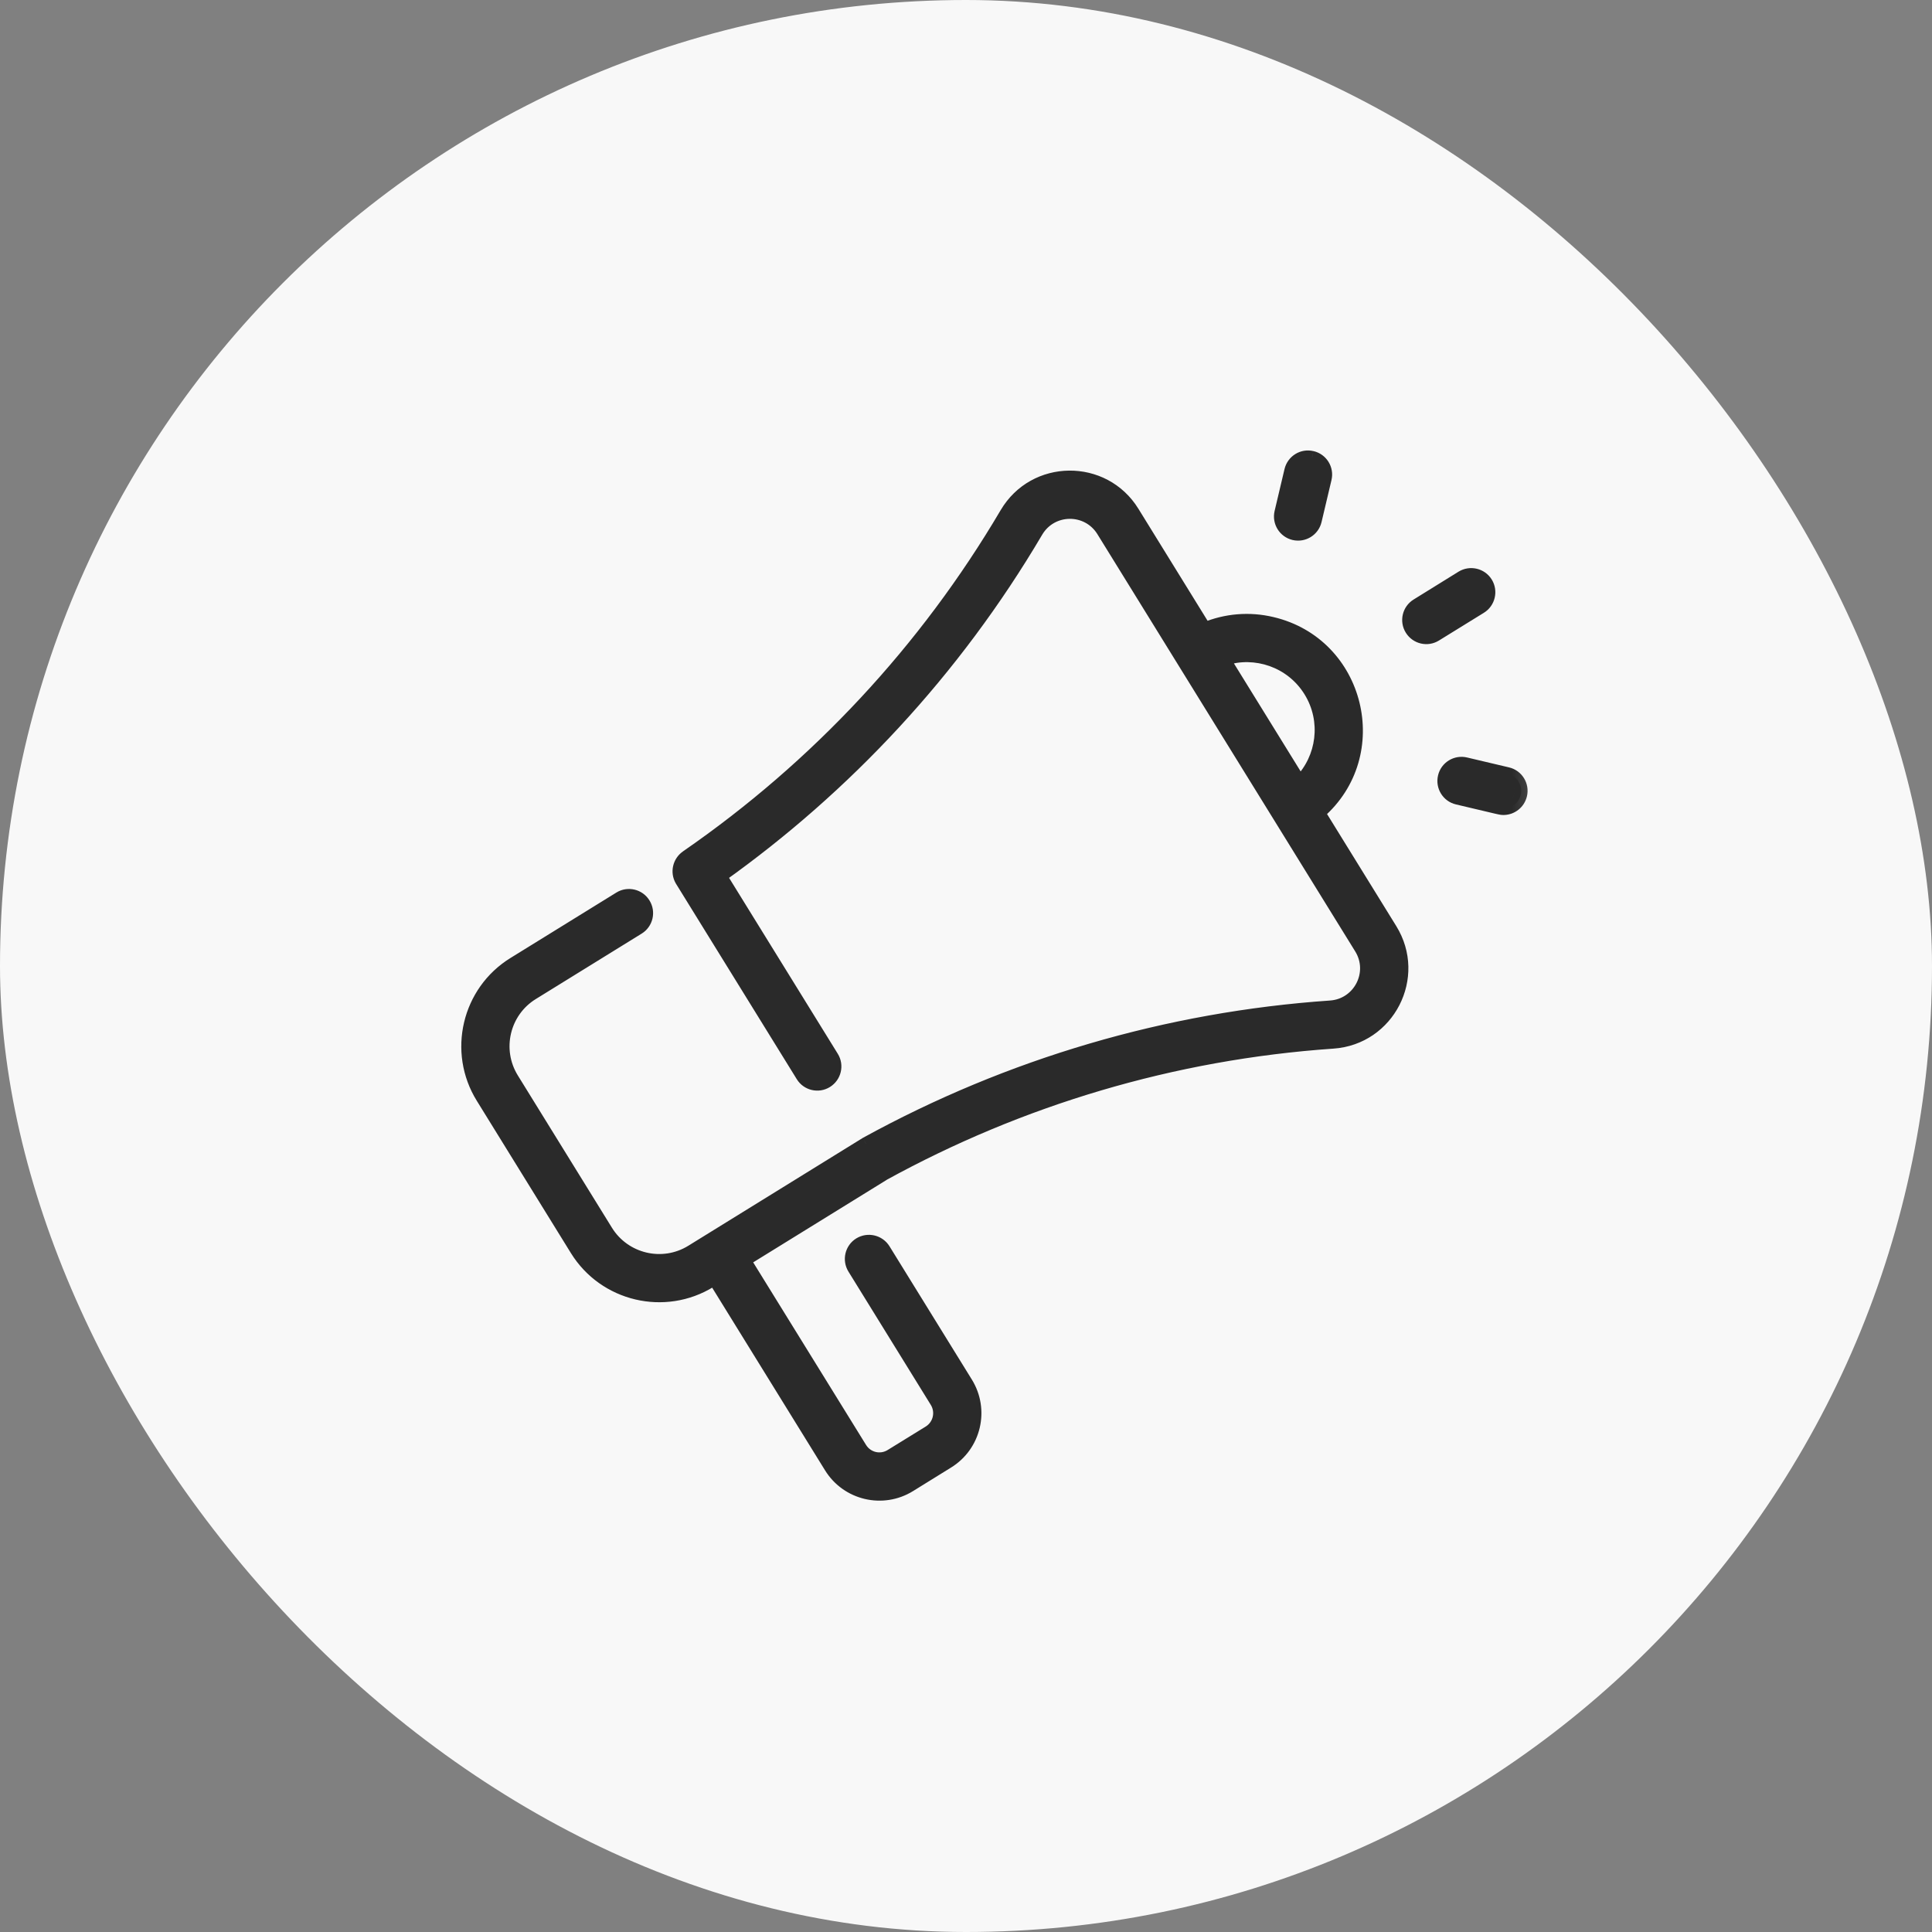 <svg width="30" height="30" viewBox="0 0 30 30" fill="none" xmlns="http://www.w3.org/2000/svg">
<rect x="0" y="0" width="30" height="30" fill="#808080" stroke="none"/>
<rect x="0" width="30" height="30" rx="15" fill="#F8F8F8"/>
<mask id="path-2-outside-1" maskUnits="userSpaceOnUse" x="5.971" y="5.984" width="18.531" height="18.531" fill="black">
<rect fill="white" x="5.971" y="5.984" width="18.531" height="18.531"/>
<path d="M20.478 12.623C21.522 11.716 21.1 9.997 19.752 9.679C19.399 9.596 19.038 9.626 18.71 9.762L17.592 7.953C17.137 7.216 16.063 7.229 15.624 7.973C14.379 10.086 12.69 11.903 10.661 13.303C10.546 13.383 10.507 13.541 10.58 13.667C10.592 13.688 12.445 16.685 12.457 16.704C12.537 16.833 12.706 16.873 12.835 16.794C12.964 16.714 13.004 16.545 12.924 16.416L11.187 13.605C13.119 12.227 14.814 10.43 16.097 8.252C16.327 7.862 16.887 7.857 17.125 8.241L21.129 14.721C21.366 15.106 21.11 15.604 20.66 15.635C18.133 15.81 15.676 16.531 13.446 17.757C13.437 17.762 10.914 19.322 10.74 19.429C10.289 19.708 9.696 19.568 9.417 19.117L7.955 16.751C7.676 16.3 7.817 15.706 8.268 15.428L9.911 14.412C10.04 14.332 10.08 14.163 10.001 14.034C9.921 13.905 9.752 13.865 9.623 13.945L7.979 14.961C7.271 15.399 7.05 16.331 7.488 17.04L8.95 19.405C9.388 20.114 10.321 20.334 11.029 19.896L11.091 19.858L12.896 22.778C13.155 23.198 13.705 23.328 14.124 23.068L14.716 22.703C15.135 22.444 15.265 21.894 15.006 21.474L13.727 19.404C13.647 19.276 13.478 19.236 13.349 19.315C13.22 19.395 13.18 19.564 13.26 19.693L14.539 21.763C14.639 21.925 14.589 22.136 14.427 22.236L13.836 22.601C13.674 22.701 13.463 22.651 13.363 22.49L11.558 19.569L13.717 18.235C15.834 17.072 18.206 16.355 20.698 16.183C21.561 16.123 22.05 15.168 21.596 14.432L20.478 12.623ZM20.342 10.73C20.627 11.191 20.547 11.776 20.183 12.146L19.004 10.238C19.491 10.079 20.053 10.261 20.342 10.73ZM22.989 9.43L22.292 9.861C22.163 9.94 21.994 9.9 21.914 9.772C21.834 9.643 21.874 9.473 22.003 9.394L22.701 8.963C22.83 8.883 22.999 8.923 23.079 9.052C23.158 9.181 23.118 9.35 22.989 9.43ZM19.89 7.957L20.043 7.306C20.078 7.158 20.226 7.067 20.374 7.102C20.521 7.137 20.613 7.285 20.578 7.432L20.424 8.083C20.389 8.23 20.242 8.322 20.094 8.287C19.946 8.253 19.855 8.105 19.89 7.957ZM23.613 12.343C23.584 12.467 23.475 12.551 23.354 12.555C23.304 12.556 23.339 12.561 22.631 12.394C22.484 12.359 22.392 12.211 22.427 12.063C22.462 11.916 22.61 11.825 22.757 11.859L23.409 12.013C23.556 12.048 23.648 12.196 23.613 12.343Z"/>
</mask>
<path d="M20.478 12.623C21.522 11.716 21.1 9.997 19.752 9.679C19.399 9.596 19.038 9.626 18.71 9.762L17.592 7.953C17.137 7.216 16.063 7.229 15.624 7.973C14.379 10.086 12.69 11.903 10.661 13.303C10.546 13.383 10.507 13.541 10.58 13.667C10.592 13.688 12.445 16.685 12.457 16.704C12.537 16.833 12.706 16.873 12.835 16.794C12.964 16.714 13.004 16.545 12.924 16.416L11.187 13.605C13.119 12.227 14.814 10.43 16.097 8.252C16.327 7.862 16.887 7.857 17.125 8.241L21.129 14.721C21.366 15.106 21.11 15.604 20.66 15.635C18.133 15.81 15.676 16.531 13.446 17.757C13.437 17.762 10.914 19.322 10.74 19.429C10.289 19.708 9.696 19.568 9.417 19.117L7.955 16.751C7.676 16.3 7.817 15.706 8.268 15.428L9.911 14.412C10.04 14.332 10.08 14.163 10.001 14.034C9.921 13.905 9.752 13.865 9.623 13.945L7.979 14.961C7.271 15.399 7.05 16.331 7.488 17.04L8.95 19.405C9.388 20.114 10.321 20.334 11.029 19.896L11.091 19.858L12.896 22.778C13.155 23.198 13.705 23.328 14.124 23.068L14.716 22.703C15.135 22.444 15.265 21.894 15.006 21.474L13.727 19.404C13.647 19.276 13.478 19.236 13.349 19.315C13.22 19.395 13.18 19.564 13.26 19.693L14.539 21.763C14.639 21.925 14.589 22.136 14.427 22.236L13.836 22.601C13.674 22.701 13.463 22.651 13.363 22.49L11.558 19.569L13.717 18.235C15.834 17.072 18.206 16.355 20.698 16.183C21.561 16.123 22.05 15.168 21.596 14.432L20.478 12.623ZM20.342 10.73C20.627 11.191 20.547 11.776 20.183 12.146L19.004 10.238C19.491 10.079 20.053 10.261 20.342 10.73ZM22.989 9.43L22.292 9.861C22.163 9.94 21.994 9.9 21.914 9.772C21.834 9.643 21.874 9.473 22.003 9.394L22.701 8.963C22.83 8.883 22.999 8.923 23.079 9.052C23.158 9.181 23.118 9.35 22.989 9.43ZM19.89 7.957L20.043 7.306C20.078 7.158 20.226 7.067 20.374 7.102C20.521 7.137 20.613 7.285 20.578 7.432L20.424 8.083C20.389 8.23 20.242 8.322 20.094 8.287C19.946 8.253 19.855 8.105 19.89 7.957ZM23.613 12.343C23.584 12.467 23.475 12.551 23.354 12.555C23.304 12.556 23.339 12.561 22.631 12.394C22.484 12.359 22.392 12.211 22.427 12.063C22.462 11.916 22.61 11.825 22.757 11.859L23.409 12.013C23.556 12.048 23.648 12.196 23.613 12.343Z" fill="#2A2A2A"/>
<path d="M20.478 12.623L20.412 12.547L20.348 12.603L20.392 12.675L20.478 12.623ZM19.752 9.679L19.775 9.582L19.775 9.582L19.752 9.679ZM18.71 9.762L18.625 9.815L18.67 9.887L18.748 9.855L18.71 9.762ZM17.592 7.953L17.506 8.005L17.506 8.005L17.592 7.953ZM15.624 7.973L15.538 7.922L15.538 7.922L15.624 7.973ZM10.661 13.303L10.718 13.386L10.718 13.386L10.661 13.303ZM10.58 13.667L10.494 13.718L10.494 13.718L10.58 13.667ZM12.457 16.704L12.372 16.757L12.372 16.757L12.457 16.704ZM12.835 16.794L12.887 16.879L12.887 16.879L12.835 16.794ZM12.924 16.416L12.839 16.468L12.839 16.468L12.924 16.416ZM11.187 13.605L11.129 13.523L11.053 13.578L11.102 13.657L11.187 13.605ZM16.097 8.252L16.183 8.303L16.183 8.303L16.097 8.252ZM17.125 8.241L17.21 8.189L17.21 8.189L17.125 8.241ZM21.129 14.721L21.214 14.669L21.214 14.669L21.129 14.721ZM20.66 15.635L20.653 15.536L20.653 15.536L20.66 15.635ZM13.446 17.757L13.494 17.845L13.495 17.845L13.446 17.757ZM10.74 19.429L10.688 19.344L10.688 19.344L10.74 19.429ZM9.417 19.117L9.502 19.064L9.502 19.064L9.417 19.117ZM7.955 16.751L8.04 16.698L8.04 16.698L7.955 16.751ZM8.268 15.428L8.32 15.513L8.268 15.428ZM9.911 14.412L9.964 14.497L9.964 14.497L9.911 14.412ZM10.001 14.034L9.915 14.087L9.915 14.087L10.001 14.034ZM9.623 13.945L9.675 14.03L9.675 14.03L9.623 13.945ZM7.979 14.961L8.032 15.046L8.032 15.046L7.979 14.961ZM7.488 17.04L7.403 17.092L7.403 17.092L7.488 17.04ZM8.95 19.405L9.035 19.353L9.035 19.353L8.95 19.405ZM11.029 19.896L10.976 19.811L10.976 19.811L11.029 19.896ZM11.091 19.858L11.176 19.805L11.124 19.72L11.039 19.773L11.091 19.858ZM12.896 22.778L12.981 22.726L12.981 22.726L12.896 22.778ZM14.124 23.068L14.177 23.154L14.177 23.154L14.124 23.068ZM14.716 22.703L14.663 22.618L14.663 22.618L14.716 22.703ZM15.006 21.474L15.091 21.422L15.091 21.422L15.006 21.474ZM13.727 19.404L13.812 19.352L13.812 19.352L13.727 19.404ZM13.26 19.693L13.345 19.641L13.345 19.641L13.26 19.693ZM14.539 21.763L14.624 21.71L14.624 21.71L14.539 21.763ZM14.427 22.236L14.375 22.151L14.375 22.151L14.427 22.236ZM13.836 22.601L13.888 22.686L13.888 22.686L13.836 22.601ZM13.363 22.49L13.448 22.437L13.448 22.437L13.363 22.49ZM11.558 19.569L11.506 19.484L11.421 19.537L11.473 19.622L11.558 19.569ZM13.717 18.235L13.669 18.147L13.665 18.15L13.717 18.235ZM20.698 16.183L20.705 16.283L20.705 16.283L20.698 16.183ZM21.596 14.432L21.511 14.485L21.511 14.485L21.596 14.432ZM20.342 10.73L20.257 10.782L20.257 10.782L20.342 10.73ZM20.183 12.146L20.098 12.199L20.165 12.307L20.255 12.217L20.183 12.146ZM19.004 10.238L18.973 10.143L18.852 10.183L18.919 10.291L19.004 10.238ZM22.989 9.43L22.937 9.345L22.937 9.345L22.989 9.43ZM22.292 9.861L22.344 9.946L22.344 9.946L22.292 9.861ZM21.914 9.772L21.999 9.719L21.999 9.719L21.914 9.772ZM22.003 9.394L22.056 9.479L22.056 9.479L22.003 9.394ZM22.701 8.963L22.648 8.877L22.648 8.877L22.701 8.963ZM23.079 9.052L22.994 9.104L22.994 9.104L23.079 9.052ZM20.043 7.306L19.946 7.283L19.946 7.283L20.043 7.306ZM20.374 7.102L20.397 7.005L20.396 7.005L20.374 7.102ZM20.578 7.432L20.48 7.409L20.48 7.409L20.578 7.432ZM20.424 8.083L20.521 8.106L20.521 8.106L20.424 8.083ZM20.094 8.287L20.071 8.385L20.071 8.385L20.094 8.287ZM23.613 12.343L23.71 12.366L23.71 12.366L23.613 12.343ZM22.631 12.394L22.608 12.491L22.608 12.491L22.631 12.394ZM22.757 11.859L22.78 11.762L22.78 11.762L22.757 11.859ZM23.409 12.013L23.432 11.916L23.432 11.916L23.409 12.013ZM20.543 12.698C21.649 11.738 21.203 9.919 19.775 9.582L19.729 9.776C20.998 10.076 21.395 11.694 20.412 12.547L20.543 12.698ZM19.775 9.582C19.402 9.493 19.019 9.526 18.672 9.67L18.748 9.855C19.057 9.726 19.397 9.698 19.729 9.776L19.775 9.582ZM18.795 9.71L17.677 7.9L17.506 8.005L18.625 9.815L18.795 9.71ZM17.677 7.9C17.182 7.1 16.015 7.113 15.538 7.922L15.71 8.024C16.111 7.344 17.091 7.333 17.506 8.005L17.677 7.9ZM15.538 7.922C14.3 10.023 12.621 11.829 10.604 13.221L10.718 13.386C12.758 11.977 14.457 10.15 15.71 8.024L15.538 7.922ZM10.605 13.221C10.447 13.33 10.394 13.546 10.494 13.718L10.667 13.617C10.62 13.537 10.645 13.436 10.718 13.386L10.605 13.221ZM10.494 13.718C10.507 13.739 12.36 16.738 12.372 16.757L12.542 16.652C12.536 16.642 12.07 15.888 11.604 15.133C11.37 14.756 11.137 14.379 10.962 14.095C10.874 13.953 10.801 13.834 10.749 13.75C10.723 13.708 10.703 13.675 10.688 13.652C10.674 13.628 10.667 13.617 10.667 13.617L10.494 13.718ZM12.372 16.757C12.48 16.933 12.711 16.988 12.887 16.879L12.782 16.709C12.7 16.759 12.593 16.734 12.542 16.652L12.372 16.757ZM12.887 16.879C13.063 16.77 13.118 16.539 13.009 16.363L12.839 16.468C12.889 16.55 12.864 16.658 12.782 16.709L12.887 16.879ZM13.009 16.363L11.272 13.552L11.102 13.657L12.839 16.468L13.009 16.363ZM11.245 13.686C13.188 12.301 14.892 10.493 16.183 8.303L16.011 8.201C14.735 10.366 13.05 12.154 11.129 13.523L11.245 13.686ZM16.183 8.303C16.375 7.978 16.842 7.974 17.04 8.294L17.21 8.189C16.933 7.741 16.279 7.746 16.011 8.201L16.183 8.303ZM17.04 8.294L21.044 14.774L21.214 14.669L17.21 8.189L17.04 8.294ZM21.044 14.774C21.242 15.094 21.028 15.51 20.653 15.536L20.667 15.735C21.192 15.699 21.491 15.117 21.214 14.669L21.044 14.774ZM20.653 15.536C18.112 15.711 15.641 16.436 13.398 17.669L13.495 17.845C15.712 16.626 18.155 15.909 20.667 15.735L20.653 15.536ZM13.398 17.669C13.386 17.676 10.858 19.239 10.688 19.344L10.793 19.514C10.88 19.46 11.554 19.044 12.207 18.64C12.534 18.438 12.856 18.239 13.097 18.09C13.34 17.94 13.495 17.844 13.494 17.845L13.398 17.669ZM10.688 19.344C10.284 19.594 9.752 19.468 9.502 19.064L9.332 19.169C9.64 19.667 10.295 19.822 10.793 19.514L10.688 19.344ZM9.502 19.064L8.04 16.698L7.87 16.804L9.332 19.169L9.502 19.064ZM8.04 16.698C7.791 16.294 7.916 15.762 8.32 15.513L8.215 15.343C7.717 15.65 7.562 16.306 7.87 16.804L8.04 16.698ZM8.32 15.513L9.964 14.497L9.859 14.327L8.215 15.343L8.32 15.513ZM9.964 14.497C10.14 14.388 10.194 14.157 10.085 13.982L9.915 14.087C9.966 14.169 9.941 14.276 9.859 14.327L9.964 14.497ZM10.085 13.982C9.977 13.806 9.746 13.751 9.57 13.86L9.675 14.03C9.757 13.979 9.865 14.005 9.915 14.087L10.085 13.982ZM9.57 13.86L7.926 14.876L8.032 15.046L9.675 14.03L9.57 13.86ZM7.926 14.876C7.171 15.342 6.936 16.337 7.403 17.092L7.573 16.987C7.164 16.326 7.37 15.454 8.032 15.046L7.926 14.876ZM7.403 17.092L8.865 19.458L9.035 19.353L7.573 16.987L7.403 17.092ZM8.865 19.458C9.332 20.213 10.326 20.448 11.082 19.981L10.976 19.811C10.315 20.22 9.444 20.014 9.035 19.353L8.865 19.458ZM11.082 19.981L11.144 19.943L11.039 19.773L10.976 19.811L11.082 19.981ZM11.006 19.91L12.811 22.831L12.981 22.726L11.176 19.805L11.006 19.91ZM12.811 22.831C13.099 23.297 13.71 23.442 14.177 23.154L14.072 22.983C13.699 23.214 13.211 23.098 12.981 22.726L12.811 22.831ZM14.177 23.154L14.768 22.788L14.663 22.618L14.072 22.983L14.177 23.154ZM14.768 22.788C15.235 22.5 15.379 21.889 15.091 21.422L14.921 21.527C15.151 21.9 15.036 22.387 14.663 22.618L14.768 22.788ZM15.091 21.422L13.812 19.352L13.642 19.457L14.921 21.527L15.091 21.422ZM13.812 19.352C13.703 19.176 13.472 19.122 13.296 19.23L13.401 19.4C13.483 19.35 13.591 19.375 13.642 19.457L13.812 19.352ZM13.296 19.23C13.12 19.339 13.066 19.57 13.175 19.746L13.345 19.641C13.294 19.559 13.319 19.451 13.401 19.4L13.296 19.23ZM13.175 19.746L14.454 21.816L14.624 21.71L13.345 19.641L13.175 19.746ZM14.454 21.816C14.524 21.93 14.489 22.08 14.375 22.151L14.48 22.321C14.688 22.192 14.753 21.919 14.624 21.71L14.454 21.816ZM14.375 22.151L13.783 22.516L13.888 22.686L14.48 22.321L14.375 22.151ZM13.783 22.516C13.669 22.587 13.519 22.552 13.448 22.437L13.278 22.542C13.407 22.751 13.68 22.815 13.888 22.686L13.783 22.516ZM13.448 22.437L11.643 19.517L11.473 19.622L13.278 22.542L13.448 22.437ZM11.611 19.654L13.77 18.32L13.665 18.15L11.506 19.484L11.611 19.654ZM13.765 18.322C15.87 17.166 18.228 16.454 20.705 16.283L20.691 16.083C18.184 16.256 15.798 16.977 13.669 18.147L13.765 18.322ZM20.705 16.283C21.644 16.218 22.175 15.179 21.681 14.38L21.511 14.485C21.926 15.156 21.479 16.029 20.691 16.083L20.705 16.283ZM21.681 14.38L20.563 12.57L20.392 12.675L21.511 14.485L21.681 14.38ZM20.257 10.782C20.517 11.203 20.445 11.738 20.112 12.076L20.255 12.217C20.65 11.814 20.737 11.179 20.427 10.677L20.257 10.782ZM20.268 12.094L19.089 10.186L18.919 10.291L20.098 12.199L20.268 12.094ZM19.035 10.333C19.48 10.188 19.993 10.355 20.257 10.782L20.427 10.677C20.113 10.168 19.502 9.971 18.973 10.143L19.035 10.333ZM22.937 9.345L22.239 9.776L22.344 9.946L23.042 9.515L22.937 9.345ZM22.239 9.776C22.157 9.826 22.05 9.801 21.999 9.719L21.829 9.824C21.938 10 22.168 10.055 22.344 9.946L22.239 9.776ZM21.999 9.719C21.948 9.637 21.974 9.529 22.056 9.479L21.951 9.309C21.775 9.417 21.72 9.648 21.829 9.824L21.999 9.719ZM22.056 9.479L22.753 9.048L22.648 8.877L21.951 9.309L22.056 9.479ZM22.753 9.048C22.835 8.997 22.943 9.022 22.994 9.104L23.164 8.999C23.055 8.823 22.824 8.769 22.648 8.877L22.753 9.048ZM22.994 9.104C23.044 9.186 23.019 9.294 22.937 9.345L23.042 9.515C23.218 9.406 23.272 9.175 23.164 8.999L22.994 9.104ZM19.987 7.98L20.141 7.329L19.946 7.283L19.792 7.934L19.987 7.98ZM20.141 7.329C20.163 7.235 20.257 7.177 20.351 7.199L20.396 7.005C20.195 6.957 19.994 7.082 19.946 7.283L20.141 7.329ZM20.351 7.199C20.444 7.221 20.503 7.315 20.48 7.409L20.675 7.455C20.723 7.254 20.598 7.052 20.397 7.005L20.351 7.199ZM20.48 7.409L20.326 8.06L20.521 8.106L20.675 7.455L20.48 7.409ZM20.326 8.06C20.304 8.154 20.211 8.212 20.116 8.19L20.071 8.385C20.273 8.432 20.474 8.307 20.521 8.106L20.326 8.06ZM20.117 8.19C20.023 8.168 19.965 8.074 19.987 7.98L19.792 7.934C19.745 8.136 19.869 8.337 20.071 8.385L20.117 8.19ZM23.515 12.32C23.497 12.399 23.428 12.453 23.351 12.455L23.357 12.655C23.522 12.65 23.67 12.535 23.71 12.366L23.515 12.32ZM23.351 12.455C23.337 12.455 23.338 12.455 23.333 12.455C23.323 12.453 23.305 12.45 23.262 12.44C23.176 12.421 23.009 12.38 22.654 12.296L22.608 12.491C22.961 12.574 23.131 12.615 23.217 12.635C23.26 12.645 23.286 12.65 23.306 12.653C23.331 12.656 23.346 12.655 23.357 12.655L23.351 12.455ZM22.654 12.296C22.56 12.274 22.502 12.18 22.524 12.086L22.33 12.04C22.282 12.242 22.407 12.444 22.608 12.491L22.654 12.296ZM22.524 12.086C22.547 11.993 22.641 11.935 22.734 11.957L22.78 11.762C22.579 11.715 22.377 11.839 22.33 12.04L22.524 12.086ZM22.734 11.957L23.386 12.111L23.432 11.916L22.78 11.762L22.734 11.957ZM23.386 12.11C23.479 12.133 23.538 12.227 23.515 12.32L23.71 12.366C23.758 12.165 23.633 11.963 23.432 11.916L23.386 12.11Z" fill="#2A2A2A" mask="url(#path-2-outside-1)"/>
</svg>
